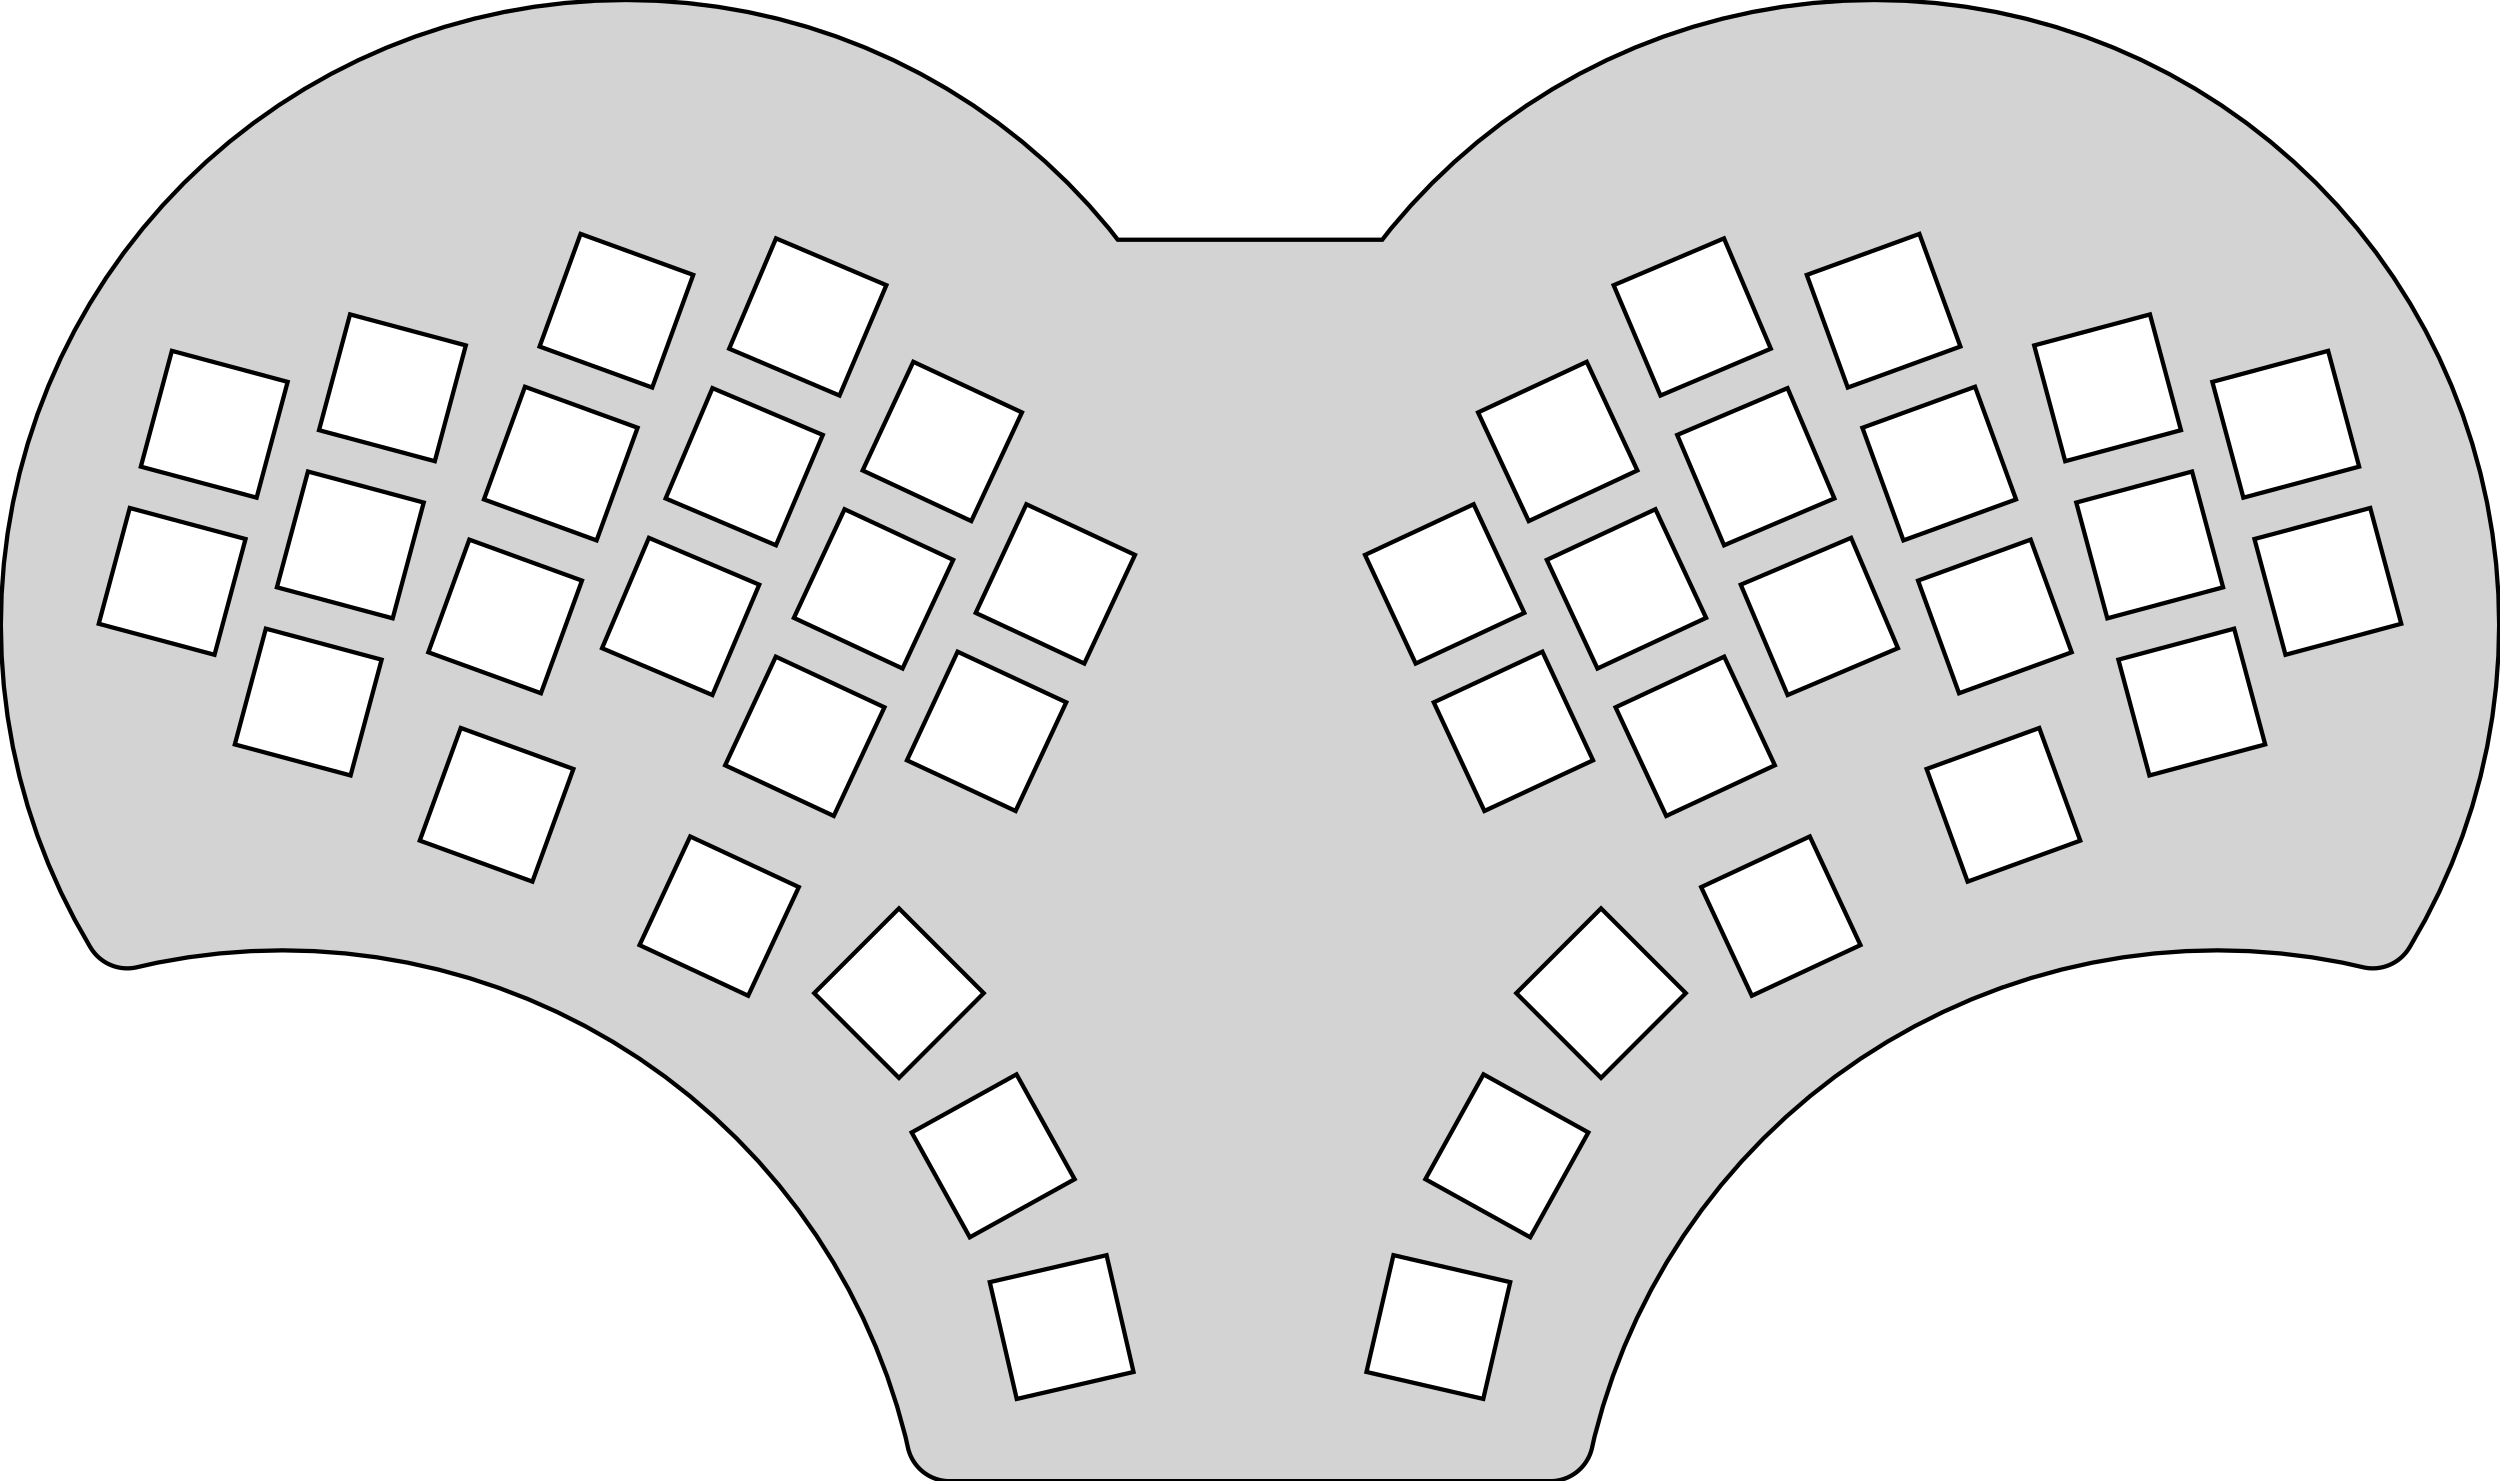 <?xml version="1.0" standalone="no"?>
<!DOCTYPE svg PUBLIC "-//W3C//DTD SVG 1.1//EN" "http://www.w3.org/Graphics/SVG/1.1/DTD/svg11.dtd">
<svg width="292mm" height="173mm" viewBox="-146 -173 292 173" xmlns="http://www.w3.org/2000/svg" version="1.1">
<title>OpenSCAD Model</title>
<path d="
M 35.32,-0.006 L 35.565,-0.024 L 35.808,-0.054 L 36.05,-0.096 L 36.289,-0.15 L 36.526,-0.215
 L 36.759,-0.292 L 36.988,-0.381 L 37.212,-0.48 L 37.431,-0.59 L 37.645,-0.711 L 37.852,-0.843
 L 38.053,-0.984 L 38.246,-1.135 L 38.432,-1.295 L 38.61,-1.464 L 38.779,-1.642 L 38.94,-1.828
 L 39.09,-2.022 L 39.232,-2.222 L 39.363,-2.429 L 39.484,-2.643 L 39.594,-2.862 L 39.694,-3.087
 L 39.782,-3.316 L 39.859,-3.549 L 39.925,-3.785 L 40.248,-5.223 L 41.23,-8.771 L 42.384,-12.267
 L 43.709,-15.701 L 45.201,-19.067 L 46.856,-22.355 L 48.67,-25.558 L 50.64,-28.668 L 52.759,-31.677
 L 55.024,-34.58 L 57.429,-37.367 L 59.967,-40.033 L 62.633,-42.571 L 65.421,-44.976 L 68.323,-47.241
 L 71.332,-49.36 L 74.442,-51.33 L 77.645,-53.144 L 80.933,-54.799 L 84.299,-56.291 L 87.733,-57.616
 L 91.229,-58.77 L 94.777,-59.752 L 98.368,-60.559 L 101.995,-61.188 L 105.649,-61.639 L 109.32,-61.91
 L 113,-62 L 116.68,-61.91 L 120.351,-61.639 L 124.005,-61.188 L 127.632,-60.559 L 130.158,-59.992
 L 130.4,-59.95 L 130.643,-59.92 L 130.888,-59.902 L 131.133,-59.895 L 131.379,-59.902 L 131.624,-59.92
 L 131.867,-59.95 L 132.109,-59.992 L 132.348,-60.045 L 132.585,-60.111 L 132.818,-60.188 L 133.047,-60.276
 L 133.271,-60.376 L 133.49,-60.486 L 133.704,-60.607 L 133.911,-60.738 L 134.112,-60.88 L 134.305,-61.031
 L 134.491,-61.191 L 134.669,-61.36 L 134.838,-61.538 L 134.998,-61.724 L 135.149,-61.917 L 135.291,-62.118
 L 135.514,-62.471 L 137.28,-65.588 L 138.891,-68.788 L 140.343,-72.064 L 141.633,-75.407 L 142.757,-78.809
 L 143.712,-82.263 L 144.497,-85.758 L 145.11,-89.289 L 145.548,-92.845 L 145.812,-96.418 L 145.9,-100
 L 145.812,-103.582 L 145.548,-107.155 L 145.11,-110.711 L 144.497,-114.242 L 143.712,-117.738 L 142.757,-121.191
 L 141.633,-124.593 L 140.343,-127.936 L 138.891,-131.212 L 137.28,-134.412 L 135.514,-137.529 L 133.597,-140.557
 L 131.534,-143.486 L 129.33,-146.311 L 126.989,-149.024 L 124.519,-151.619 L 121.924,-154.089 L 119.211,-156.43
 L 116.386,-158.634 L 113.457,-160.697 L 110.429,-162.614 L 107.312,-164.38 L 104.112,-165.991 L 100.836,-167.443
 L 97.493,-168.733 L 94.091,-169.857 L 90.638,-170.812 L 87.142,-171.597 L 83.611,-172.21 L 80.055,-172.648
 L 76.482,-172.912 L 72.9,-173 L 69.318,-172.912 L 65.745,-172.648 L 62.189,-172.21 L 58.658,-171.597
 L 55.162,-170.812 L 51.709,-169.857 L 48.307,-168.733 L 44.964,-167.443 L 41.688,-165.991 L 38.488,-164.38
 L 35.37,-162.614 L 32.343,-160.697 L 29.414,-158.634 L 26.589,-156.43 L 23.876,-154.089 L 21.281,-151.619
 L 18.811,-149.024 L 16.47,-146.311 L 15.447,-145 L -15.447,-145 L -16.47,-146.311 L -18.811,-149.024
 L -21.281,-151.619 L -23.876,-154.089 L -26.589,-156.43 L -29.414,-158.634 L -32.343,-160.697 L -35.37,-162.614
 L -38.488,-164.38 L -41.688,-165.991 L -44.964,-167.443 L -48.307,-168.733 L -51.709,-169.857 L -55.162,-170.812
 L -58.658,-171.597 L -62.189,-172.21 L -65.745,-172.648 L -69.318,-172.912 L -72.9,-173 L -76.482,-172.912
 L -80.055,-172.648 L -83.611,-172.21 L -87.142,-171.597 L -90.638,-170.812 L -94.091,-169.857 L -97.493,-168.733
 L -100.836,-167.443 L -104.112,-165.991 L -107.312,-164.38 L -110.429,-162.614 L -113.457,-160.697 L -116.386,-158.634
 L -119.211,-156.43 L -121.924,-154.089 L -124.519,-151.619 L -126.989,-149.024 L -129.33,-146.311 L -131.534,-143.486
 L -133.597,-140.557 L -135.514,-137.529 L -137.28,-134.412 L -138.891,-131.212 L -140.343,-127.936 L -141.633,-124.593
 L -142.757,-121.191 L -143.712,-117.738 L -144.497,-114.242 L -145.11,-110.711 L -145.548,-107.155 L -145.812,-103.582
 L -145.9,-100 L -145.812,-96.418 L -145.548,-92.845 L -145.11,-89.289 L -144.497,-85.758 L -143.712,-82.263
 L -142.757,-78.809 L -141.633,-75.407 L -140.343,-72.064 L -138.891,-68.788 L -137.28,-65.588 L -135.514,-62.471
 L -135.291,-62.118 L -135.149,-61.917 L -134.998,-61.724 L -134.838,-61.538 L -134.669,-61.36 L -134.491,-61.191
 L -134.305,-61.031 L -134.112,-60.88 L -133.911,-60.738 L -133.704,-60.607 L -133.49,-60.486 L -133.271,-60.376
 L -133.047,-60.276 L -132.818,-60.188 L -132.585,-60.111 L -132.348,-60.045 L -132.109,-59.992 L -131.867,-59.95
 L -131.624,-59.92 L -131.379,-59.902 L -131.133,-59.895 L -130.888,-59.902 L -130.643,-59.92 L -130.4,-59.95
 L -130.158,-59.992 L -127.632,-60.559 L -124.005,-61.188 L -120.351,-61.639 L -116.68,-61.91 L -113,-62
 L -109.32,-61.91 L -105.649,-61.639 L -101.995,-61.188 L -98.368,-60.559 L -94.777,-59.752 L -91.229,-58.77
 L -87.733,-57.616 L -84.299,-56.291 L -80.933,-54.799 L -77.645,-53.144 L -74.442,-51.33 L -71.332,-49.36
 L -68.323,-47.241 L -65.421,-44.976 L -62.633,-42.571 L -59.967,-40.033 L -57.429,-37.367 L -55.024,-34.58
 L -52.759,-31.677 L -50.64,-28.668 L -48.67,-25.558 L -46.856,-22.355 L -45.201,-19.067 L -43.709,-15.701
 L -42.384,-12.267 L -41.23,-8.771 L -40.248,-5.223 L -39.925,-3.785 L -39.859,-3.549 L -39.782,-3.316
 L -39.694,-3.087 L -39.594,-2.862 L -39.484,-2.643 L -39.363,-2.429 L -39.232,-2.222 L -39.09,-2.022
 L -38.94,-1.828 L -38.779,-1.642 L -38.61,-1.464 L -38.432,-1.295 L -38.246,-1.135 L -38.053,-0.984
 L -37.852,-0.843 L -37.645,-0.711 L -37.431,-0.59 L -37.212,-0.48 L -36.988,-0.381 L -36.759,-0.292
 L -36.526,-0.215 L -36.289,-0.15 L -36.05,-0.096 L -35.808,-0.054 L -35.565,-0.024 L -35.32,-0.006
 L -35.075,-0 L 35.075,-0 z
M -69.82,-127.736 L -82.975,-132.525 L -78.187,-145.68 L -65.031,-140.892 z
M 65.031,-140.892 L 78.187,-145.68 L 82.975,-132.525 L 69.82,-127.736 z
M 42.474,-139.688 L 55.361,-145.158 L 60.831,-132.271 L 47.944,-126.801 z
M -47.944,-126.801 L -60.831,-132.271 L -55.361,-145.158 L -42.474,-139.688 z
M -108.738,-122.755 L -105.115,-136.278 L -91.592,-132.655 L -95.215,-119.132 z
M 91.592,-132.655 L 105.115,-136.278 L 108.738,-122.755 L 95.215,-119.132 z
M -116.026,-114.873 L -129.549,-118.497 L -125.926,-132.02 L -112.403,-128.396 z
M 112.403,-128.396 L 125.926,-132.02 L 129.549,-118.497 L 116.026,-114.873 z
M 26.638,-124.826 L 39.326,-130.742 L 45.243,-118.054 L 32.555,-112.137 z
M -32.555,-112.137 L -45.243,-118.054 L -39.326,-130.742 L -26.638,-124.826 z
M -76.318,-109.882 L -89.474,-114.67 L -84.685,-127.826 L -71.53,-123.038 z
M 71.53,-123.038 L 84.685,-127.826 L 89.474,-114.67 L 76.318,-109.882 z
M -55.368,-109.311 L -68.255,-114.781 L -62.785,-127.668 L -49.897,-122.198 z
M 49.897,-122.198 L 62.785,-127.668 L 68.255,-114.781 L 55.368,-109.311 z
M 96.509,-114.302 L 110.032,-117.926 L 113.656,-104.403 L 100.133,-100.779 z
M -100.133,-100.779 L -113.656,-104.403 L -110.032,-117.926 L -96.509,-114.302 z
M 13.433,-108.186 L 26.121,-114.103 L 32.038,-101.414 L 19.35,-95.498 z
M -19.35,-95.498 L -32.038,-101.414 L -26.121,-114.103 L -13.433,-108.186 z
M 117.321,-110.044 L 130.844,-113.667 L 134.467,-100.144 L 120.944,-96.521 z
M -134.467,-100.144 L -130.844,-113.667 L -117.321,-110.044 L -120.944,-96.521 z
M 34.668,-107.606 L 47.356,-113.522 L 53.273,-100.834 L 40.584,-94.917 z
M -40.584,-94.917 L -53.273,-100.834 L -47.356,-113.522 L -34.668,-107.606 z
M -62.792,-91.821 L -75.679,-97.292 L -70.208,-110.179 L -57.321,-104.708 z
M 57.321,-104.708 L 70.208,-110.179 L 75.679,-97.292 L 62.792,-91.821 z
M -82.816,-92.028 L -95.972,-96.816 L -91.184,-109.972 L -78.028,-105.184 z
M 78.028,-105.184 L 91.184,-109.972 L 95.972,-96.816 L 82.816,-92.028 z
M -118.573,-86.05 L -114.95,-99.573 L -101.427,-95.95 L -105.05,-82.427 z
M 21.463,-90.966 L 34.151,-96.883 L 40.068,-84.194 L 27.379,-78.278 z
M -27.379,-78.278 L -40.068,-84.194 L -34.151,-96.883 L -21.463,-90.966 z
M 42.697,-90.386 L 55.386,-96.302 L 61.303,-83.614 L 48.614,-77.698 z
M -48.614,-77.698 L -61.303,-83.614 L -55.386,-96.302 L -42.697,-90.386 z
M -83.816,-70.028 L -96.972,-74.816 L -92.184,-87.972 L -79.028,-83.184 z
M 79.028,-83.184 L 92.184,-87.972 L 96.972,-74.816 L 83.816,-70.028 z
M -58.614,-56.697 L -71.302,-62.614 L -65.386,-75.302 L -52.697,-69.386 z
M 52.697,-69.386 L 65.386,-75.302 L 71.302,-62.614 L 58.614,-56.697 z
M 31.101,-57 L 41,-66.9 L 50.9,-57 L 41,-47.1 z
M -50.9,-57 L -41,-66.9 L -31.101,-57 L -41,-47.1 z
M 32.729,-28.484 L 20.484,-35.271 L 27.271,-47.516 L 39.516,-40.729 z
M -39.516,-40.729 L -27.271,-47.516 L -20.484,-35.271 L -32.729,-28.484 z
M 13.605,-12.754 L 16.754,-26.395 L 30.395,-23.246 L 27.246,-9.605 z
M -30.395,-23.246 L -16.754,-26.395 L -13.605,-12.754 L -27.246,-9.605 z
M 101.427,-95.95 L 114.95,-99.573 L 118.573,-86.05 L 105.05,-82.427 z
" stroke="black" fill="lightgray" stroke-width="0.5"/>
</svg>
